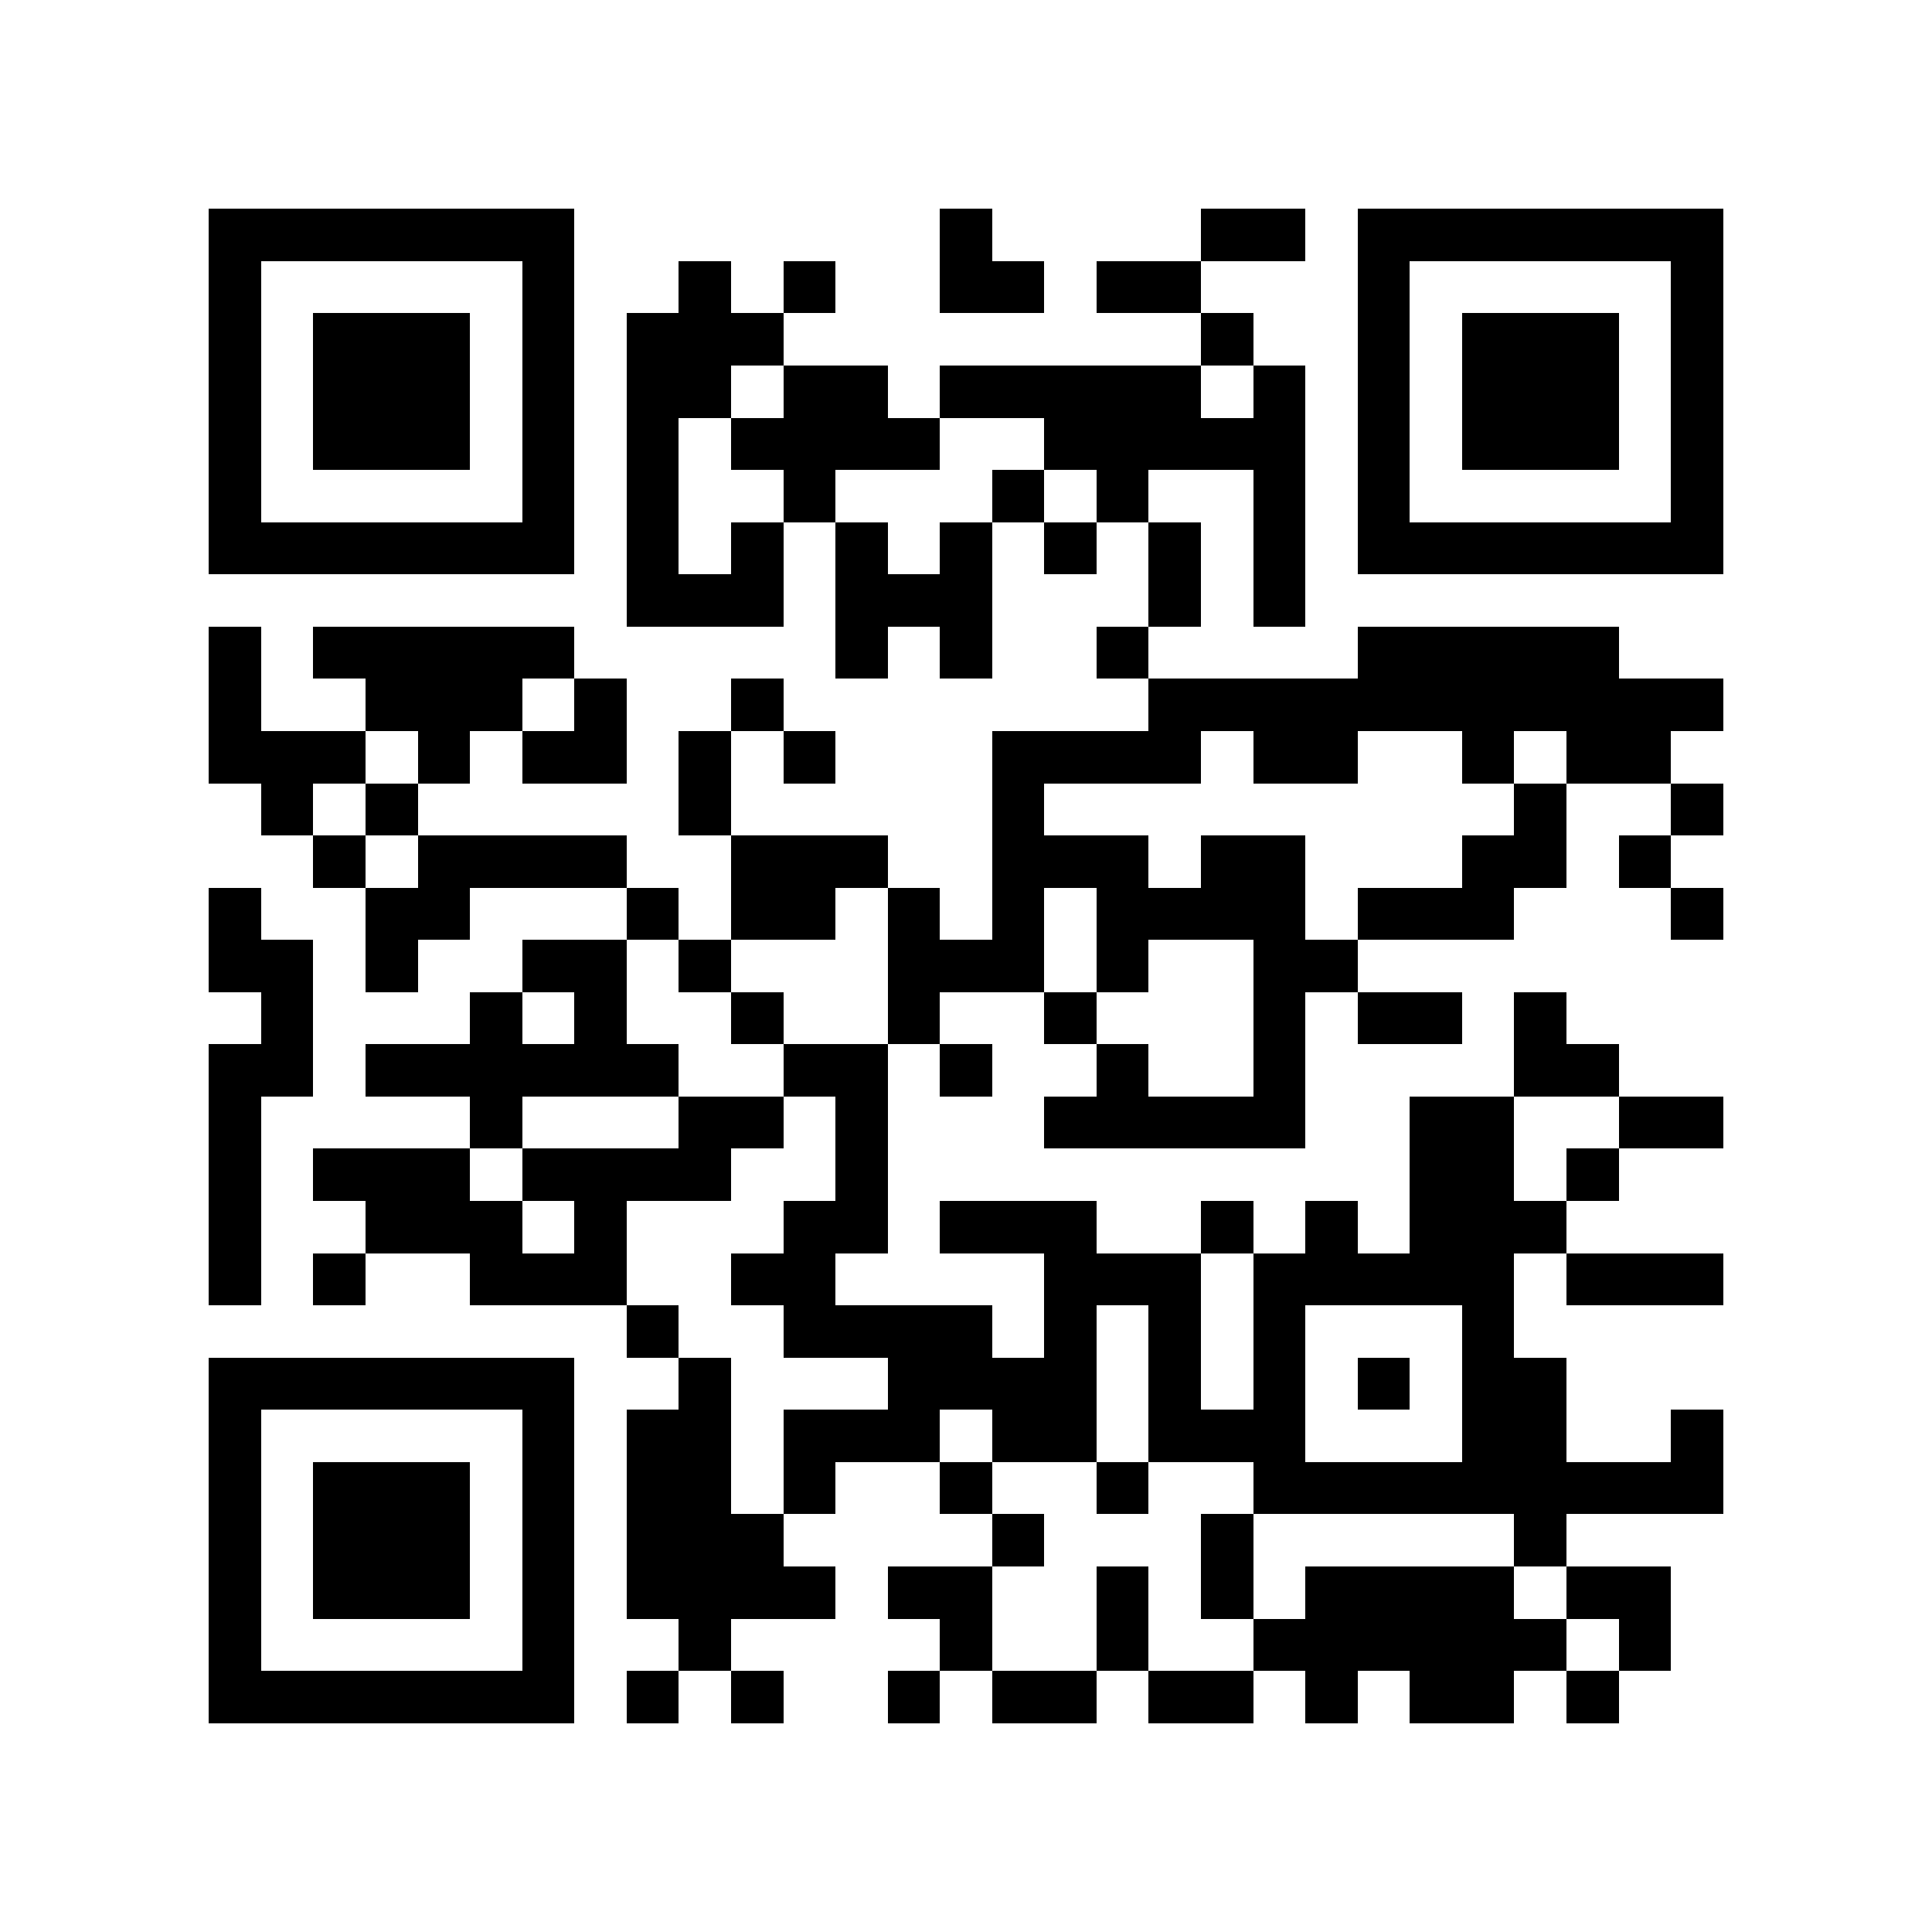 <?xml version="1.0" encoding="utf-8"?><!DOCTYPE svg PUBLIC "-//W3C//DTD SVG 1.1//EN" "http://www.w3.org/Graphics/SVG/1.1/DTD/svg11.dtd"><svg xmlns="http://www.w3.org/2000/svg" viewBox="0 0 37 37" shape-rendering="crispEdges"><path fill="#ffffff" d="M0 0h37v37H0z"/><path stroke="#000000" d="M4 4.5h7m7 0h1m4 0h2m1 0h7M4 5.5h1m5 0h1m2 0h1m1 0h1m2 0h2m1 0h2m3 0h1m5 0h1M4 6.5h1m1 0h3m1 0h1m1 0h3m8 0h1m2 0h1m1 0h3m1 0h1M4 7.5h1m1 0h3m1 0h1m1 0h2m1 0h2m1 0h5m1 0h1m1 0h1m1 0h3m1 0h1M4 8.5h1m1 0h3m1 0h1m1 0h1m1 0h4m2 0h5m1 0h1m1 0h3m1 0h1M4 9.5h1m5 0h1m1 0h1m2 0h1m3 0h1m1 0h1m2 0h1m1 0h1m5 0h1M4 10.5h7m1 0h1m1 0h1m1 0h1m1 0h1m1 0h1m1 0h1m1 0h1m1 0h7M12 11.5h3m1 0h3m3 0h1m1 0h1M4 12.5h1m1 0h5m5 0h1m1 0h1m2 0h1m4 0h5M4 13.5h1m2 0h3m1 0h1m2 0h1m7 0h11M4 14.5h3m1 0h1m1 0h2m1 0h1m1 0h1m3 0h4m1 0h2m2 0h1m1 0h2M5 15.5h1m1 0h1m5 0h1m5 0h1m9 0h1m2 0h1M6 16.5h1m1 0h4m2 0h3m2 0h3m1 0h2m3 0h2m1 0h1M4 17.5h1m2 0h2m3 0h1m1 0h2m1 0h1m1 0h1m1 0h4m1 0h3m3 0h1M4 18.5h2m1 0h1m2 0h2m1 0h1m3 0h3m1 0h1m2 0h2M5 19.5h1m3 0h1m1 0h1m2 0h1m2 0h1m2 0h1m3 0h1m1 0h2m1 0h1M4 20.5h2m1 0h6m2 0h2m1 0h1m2 0h1m2 0h1m4 0h2M4 21.5h1m4 0h1m3 0h2m1 0h1m3 0h5m2 0h2m2 0h2M4 22.5h1m1 0h3m1 0h4m2 0h1m10 0h2m1 0h1M4 23.5h1m2 0h3m1 0h1m3 0h2m1 0h3m2 0h1m1 0h1m1 0h3M4 24.5h1m1 0h1m2 0h3m2 0h2m4 0h3m1 0h5m1 0h3M12 25.5h1m2 0h4m1 0h1m1 0h1m1 0h1m3 0h1M4 26.5h7m2 0h1m3 0h4m1 0h1m1 0h1m1 0h1m1 0h2M4 27.5h1m5 0h1m1 0h2m1 0h3m1 0h2m1 0h3m3 0h2m2 0h1M4 28.5h1m1 0h3m1 0h1m1 0h2m1 0h1m2 0h1m2 0h1m2 0h9M4 29.5h1m1 0h3m1 0h1m1 0h3m4 0h1m3 0h1m5 0h1M4 30.5h1m1 0h3m1 0h1m1 0h4m1 0h2m2 0h1m1 0h1m1 0h4m1 0h2M4 31.5h1m5 0h1m2 0h1m4 0h1m2 0h1m2 0h6m1 0h1M4 32.5h7m1 0h1m1 0h1m2 0h1m1 0h2m1 0h2m1 0h1m1 0h2m1 0h1"/></svg>

